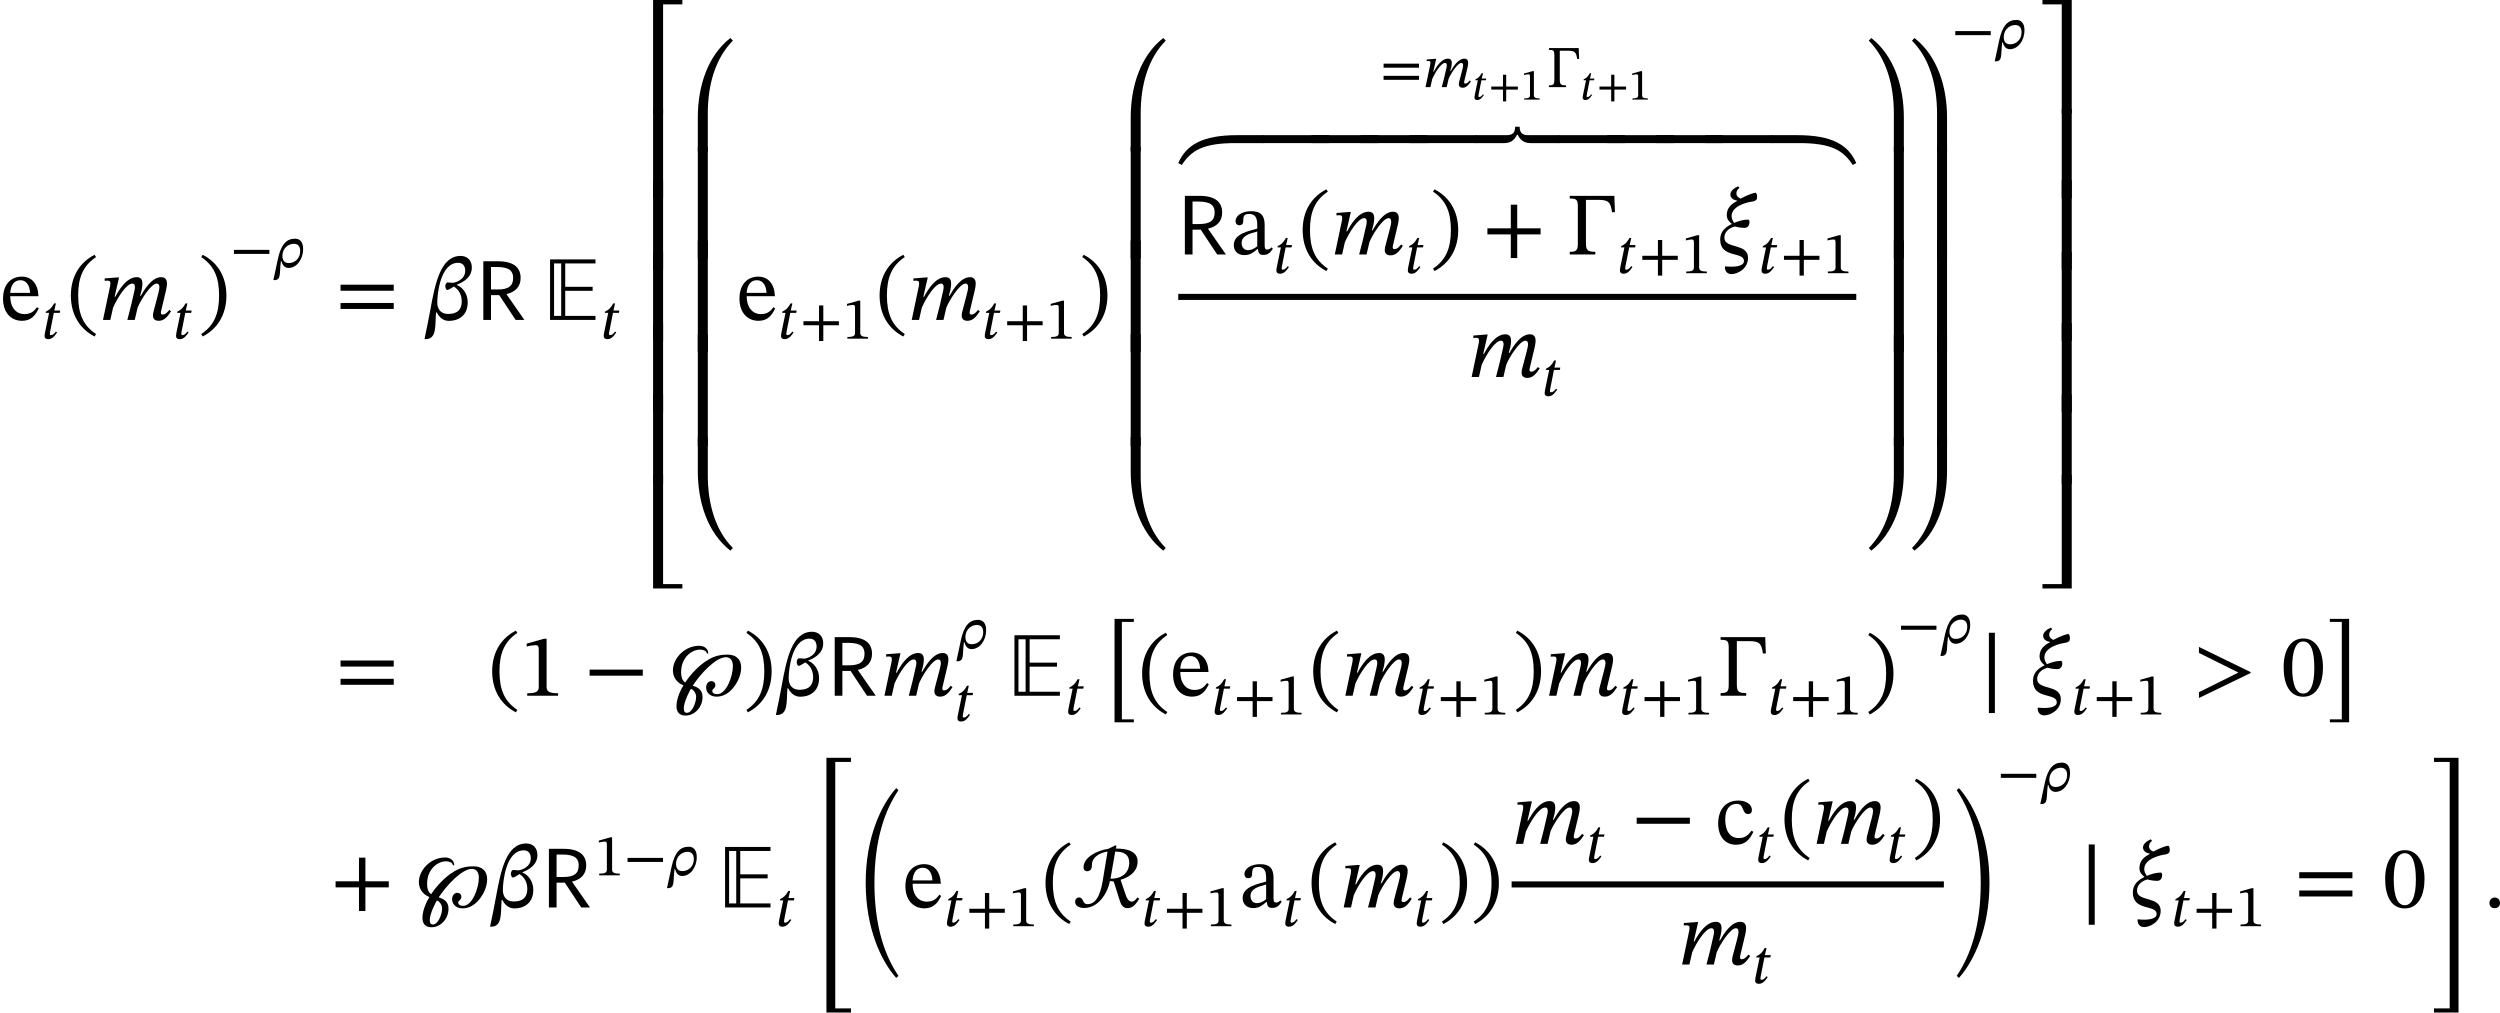 <?xml version='1.0' encoding='UTF-8'?>
<!-- This file was generated by dvisvgm 2.9.1 -->
<svg version='1.1' xmlns='http://www.w3.org/2000/svg' xmlns:xlink='http://www.w3.org/1999/xlink' width='334.905pt' height='135.637pt' viewBox='55.394 89.104 334.905 135.637'>
<defs>
<path id='g7-69' d='M4.623 0V-.359H1.921V-2.598H4.368V-2.957H1.921V-5.045H4.623V-5.404H.566V0H4.623ZM1.562-.359H.925V-5.045H1.562V-.359Z'/>
<path id='g5-82' d='M3.794-5.26L3.842-5.491L3.762-5.555L3.108-5.236C2.168-5.101 .901-4.511 .901-3.579C.901-3.379 1.02-3.236 1.203-3.236C1.474-3.236 1.65-3.371 1.65-3.802C1.65-4.519 2.415-4.91 3.045-4.989L2.63-2.479C2.503-1.714 2.24-.295 1.259-.295C.757-.295 .94-.893 .494-.893C.343-.893 .151-.781 .151-.51C.151-.104 .566 .048 .964 .048C2.224 .048 3.045-1.259 3.26-2.359L3.595-2.319L4.136-.614C4.232-.295 4.4 .064 4.822 .064C5.364 .064 5.635-.399 5.874-.773L5.715-.901C5.619-.765 5.428-.518 5.22-.518C4.91-.518 4.75-.845 4.607-1.291L4.208-2.471C5.093-2.726 5.731-3.276 5.731-4.097C5.731-4.989 4.87-5.26 3.794-5.26ZM3.73-4.989C4.415-4.989 4.981-4.782 4.981-3.993C4.981-3.156 4.4-2.558 3.308-2.566L3.73-4.989Z'/>
<path id='g3-82' d='M.59-5.236V0H1.275V-2.216H2.008L3.475 0H4.256L2.67-2.279V-2.311C3.459-2.495 3.921-2.981 3.921-3.746C3.921-4.678 3.308-5.236 1.897-5.236H.59ZM1.275-2.718V-4.726H1.793C2.933-4.726 3.252-4.352 3.252-3.754C3.252-3.053 2.869-2.718 1.865-2.718H1.275Z'/>
<path id='g16-125' d='M3.579-3.77C3.579-4.224 3.196-4.463 2.766-4.463C1.451-4.463 .422-3.324 .422-2.271C.422-1.73 .685-1.211 1.363-.925C1.203-.677 1.076-.422 .98-.167C.861 .128 .741 .55 .741 .925C.741 1.387 .94 1.769 1.546 1.769C2.383 1.769 3.068 1.004 3.068 .112C3.068-.518 2.67-.749 2.192-.901C2.917-2.008 4.272-3.443 5.149-3.443C5.659-3.443 5.778-2.997 5.778-2.662C5.778-1.706 5.181-.143 4.384-.143C4.121-.143 3.937-.231 3.937-.446C3.937-.614 4.216-.669 4.216-.948C4.216-1.18 4.049-1.307 3.858-1.307C3.555-1.307 3.387-1.02 3.387-.733C3.387-.367 3.666 .08 4.32 .08C4.774 .08 5.197-.104 5.555-.438C6.129-.972 6.52-1.817 6.52-2.511C6.52-3.292 6.025-3.674 5.308-3.674C4.814-3.674 4.248-3.61 3.634-3.252C3.228-3.021 2.821-2.702 2.447-2.319C2.104-1.977 1.785-1.586 1.522-1.188C1.315-1.307 1.156-1.57 1.156-2.12C1.156-3.427 2.112-4.121 2.837-4.121C3.1-4.121 3.427-4.025 3.459-3.77H3.579ZM2.495 .096C2.495 .614 2.136 1.522 1.682 1.522C1.435 1.522 1.395 1.347 1.395 1.116C1.395 .518 1.985-.574 2.032-.622C2.335-.51 2.495-.159 2.495 .096Z'/>
<use id='g29-43' xlink:href='#g20-43' transform='scale(.75)'/>
<use id='g29-49' xlink:href='#g20-49' transform='scale(.75)'/>
<path id='g18-12' d='M4.264-4.678C4.272-5.324 3.85-5.715 3.268-5.715C1.49-5.715 .996-3.292 .574-.98C.406-.088 .231 .813 .04 1.706L.135 1.722C1.156 1.69 .972 .558 1.068-.669H1.124C1.291-.375 1.602 .088 2.216 .088C2.973 .088 3.897-.303 3.897-1.578C3.897-2.383 3.395-2.941 2.933-3.116V-3.148C3.571-3.395 4.264-3.842 4.264-4.678ZM2.128-.534C1.538-.534 1.18-.925 1.18-1.546C1.18-2.383 1.474-5.101 3.045-5.101C3.387-5.101 3.674-4.894 3.674-4.4C3.674-3.555 2.75-3.316 2.55-3.316C2.534-3.316 2.176-3.347 2.112-3.347C1.985-3.347 1.897-3.18 1.897-3.005S1.993-2.67 2.072-2.67C2.168-2.67 2.383-2.805 2.67-2.981C2.837-2.861 3.363-2.503 3.363-1.674C3.363-.646 2.638-.534 2.128-.534Z'/>
<path id='g18-24' d='M2.989-3.116C2.582-3.108 2.216-3.013 1.737-2.821C1.594-3.053 1.514-3.204 1.514-3.435C1.514-4.431 3.228-4.71 3.252-4.71C3.746-4.766 3.794-4.933 3.794-5.141C3.794-5.372 3.714-5.515 3.642-5.515C3.531-5.515 2.981-5.348 2.319-4.989C2.104-5.093 1.945-5.204 1.945-5.452C1.945-5.667 2.016-5.778 2.208-5.946L2.104-6.089C1.745-5.946 1.403-5.659 1.403-5.364C1.403-4.973 1.769-4.854 2.008-4.806V-4.774C1.411-4.479 1.084-4.097 1.084-3.523C1.084-3.1 1.331-2.901 1.522-2.742V-2.718C.972-2.447 .494-2.064 .494-1.331C.494 .359 2.622-.287 2.622 .59C2.622 .964 2.08 1.084 1.546 1.092C1.331 1.092 1.092 1.076 .925 1.06L.917 1.148C.917 1.419 1.068 1.753 1.498 1.753C2.032 1.753 2.981 1.291 2.981 .295C2.981-1.028 .869-.486 .869-1.49C.869-1.921 1.148-2.319 1.793-2.503C1.833-2.503 2.176-2.375 2.678-2.375C2.853-2.375 3.068-2.479 3.108-2.813C3.124-2.981 3.092-3.116 2.989-3.116Z'/>
<path id='g18-26' d='M1.052-.829H1.116C1.219-.43 1.474 .088 2.064 .088C3.164 .088 4.025-1.06 4.025-2.447C4.033-3.443 3.531-3.834 2.965-3.834C1.777-3.834 1.068-3.053 .646-1.124C.462-.335 .295 .638 .04 1.698L.143 1.722C1.156 1.722 .813 .789 1.052-.829ZM1.251-1.522C1.259-2.654 2.144-3.148 2.774-3.148C3.188-3.148 3.634-2.957 3.634-2.176C3.634-1.18 2.909-.566 2.104-.566C1.626-.566 1.251-.821 1.251-1.522Z'/>
<path id='g18-58' d='M1.451-.391C1.451-.654 1.283-.885 .98-.885C.685-.885 .51-.662 .51-.399C.51-.128 .662 .064 .972 .064S1.451-.143 1.451-.391Z'/>
<path id='g18-62' d='M5.069-2.032V-2.112L.454-4.36V-3.826L3.977-2.072L.454-.319V.199L5.069-2.032Z'/>
<path id='g18-109' d='M3.212 0L3.467-1.1C3.762-1.817 4.678-3.244 5.173-3.244C5.356-3.244 5.412-3.108 5.412-2.925C5.412-2.758 5.34-2.455 5.284-2.248L4.878-.701C4.87-.662 4.838-.518 4.838-.391C4.838-.151 4.957 .08 5.364 .08C5.93 .08 6.249-.478 6.456-.773L6.296-.893C6.169-.741 5.978-.478 5.699-.478C5.595-.478 5.547-.542 5.547-.63C5.547-.725 5.571-.821 5.571-.821L6.009-2.662C6.033-2.774 6.089-3.045 6.089-3.252C6.089-3.539 5.978-3.818 5.579-3.818C4.75-3.818 4.097-2.758 3.754-2.152H3.69L3.826-2.662C3.834-2.702 3.897-3.021 3.897-3.252C3.897-3.539 3.794-3.818 3.395-3.818C2.487-3.818 1.809-2.694 1.474-2.064H1.411L1.809-3.794H1.626L.526-3.706V-3.491C.526-3.491 .677-3.507 .781-3.507C.972-3.507 1.036-3.427 1.036-3.292C1.036-3.172 1.012-3.029 1.012-3.029L.375 0H1.028L1.275-1.092C1.674-1.993 2.463-3.244 2.989-3.244C3.172-3.244 3.228-3.108 3.228-2.925C3.228-2.798 3.188-2.614 3.18-2.59C2.989-1.714 2.782-.853 2.55 0H3.212Z'/>
<path id='g18-116' d='M2.519-3.77H1.73L1.945-4.726H1.706C1.307-4.033 1.116-3.889 .606-3.626L.574-3.459H1.028L.478-.805C.47-.757 .422-.486 .422-.351C.422-.104 .574 .072 .909 .072C1.538 .072 1.873-.518 2.104-.829L1.945-.948C1.666-.59 1.498-.47 1.267-.47C1.156-.47 1.132-.55 1.132-.638C1.132-.773 1.188-1.036 1.188-1.036L1.666-3.459H2.455L2.519-3.77Z'/>
<path id='g18-169' d='M7.619-.709H5.26C2.144-.709 .701 .175 0 1.785L.319 1.953C1.164 .646 2.248 0 5.093 0H7.619V-.709Z'/>
<path id='g18-170' d='M-.797 0H1.73C4.575 0 5.659 .646 6.504 1.953L6.822 1.785C6.121 .175 4.678-.709 1.562-.709H-.797V0Z'/>
<path id='g18-173' d='M5.181 0V-.709H-.797V0H5.181Z'/>
<path id='g18-174' d='M6.711-.709H3.897C3.332-.709 3.172-1.02 3.172-1.459H2.766C2.766-1.02 2.606-.709 2.04-.709H-.797V0H1.809C2.415 0 2.726-.319 2.933-.749H2.997C3.18-.335 3.539 0 4.121 0H6.711V-.709Z'/>
<use id='g27-116' xlink:href='#g18-116' transform='scale(.75)'/>
<path id='g15-4' d='M3.802 13.043V12.649H2.2V-.406H3.802V-.813H1.219V13.043H3.802Z'/>
<path id='g15-5' d='M3.18 13.043V-.813H.598V-.406H2.2V12.649H.598V13.043H3.18Z'/>
<path id='g15-48' d='M1.028-3.264C1.028 2.833 3.084 7.197 5.117 9.48L5.416 9.205C3.551 6.444 2.2 2.499 2.2-3.228S3.551-12.912 5.416-15.673L5.117-15.948C3.096-13.689 1.028-9.325 1.028-3.264Z'/>
<path id='g15-49' d='M4.914-3.264C4.914-9.325 2.845-13.689 .825-15.948L.526-15.673C2.391-12.912 3.742-8.954 3.742-3.228S2.391 6.444 .526 9.205L.825 9.48C2.857 7.197 4.914 2.833 4.914-3.264Z'/>
<path id='g15-76' d='M4.674 13.82V13.27H2.57V-19.75H4.674V-20.3H1.387V13.82H4.674Z'/>
<path id='g15-77' d='M4.232 13.82V-20.3H.944V-19.75H3.049V13.27H.944V13.82H4.232Z'/>
<path id='g15-96' d='M4.973-14.011C1.901-11.597 .61-7.496 .61-3.359V1.196H1.949V-3.909C1.949-7.735 2.953-11.286 5.308-13.653L4.973-14.011Z'/>
<path id='g15-97' d='M.478-13.653C2.833-11.286 3.838-7.735 3.838-3.909V1.196H5.177V-3.359C5.177-7.496 3.885-11.597 .813-14.011L.478-13.653Z'/>
<path id='g15-98' d='M5.535-13.45V-14.035H1.614V1.196H2.953V-13.45H5.535Z'/>
<path id='g15-99' d='M4.041-13.45V1.196H5.38V-14.035H1.459V-13.45H4.041Z'/>
<path id='g15-100' d='M2.953-.586V-15.231H1.614V0H5.535V-.586H2.953Z'/>
<path id='g15-101' d='M1.459-.586V0H5.38V-15.231H4.041V-.586H1.459Z'/>
<path id='g15-102' d='M2.953 1.196V-10.76H1.614V1.196H2.953Z'/>
<path id='g15-103' d='M5.38 1.196V-10.76H4.041V1.196H5.38Z'/>
<path id='g15-112' d='M5.308-.359C2.953-2.726 1.949-6.276 1.949-10.102V-15.207H.61V-10.652C.61-6.516 1.901-2.415 4.973 0L5.308-.359Z'/>
<path id='g15-113' d='M.813 0C3.885-2.415 5.177-6.516 5.177-10.652V-15.207H3.838V-10.102C3.838-6.276 2.833-2.726 .478-.359L.813 0Z'/>
<path id='g15-114' d='M1.949 1.196V-13.76H.61V1.196H1.949Z'/>
<path id='g15-115' d='M5.177 1.196V-13.76H3.838V1.196H5.177Z'/>
<path id='g15-240' d='M2.355 2.319V-8.44H1.554V2.319H2.355Z'/>
<use id='g8-69' xlink:href='#g7-69' transform='scale(1.5)'/>
<path id='g20-0' d='M4.32-5.236H.335V-4.997C.972-4.997 1.06-4.878 1.06-4.256V-1.012C1.06-.399 .972-.239 .335-.239V0H2.622V-.239C1.913-.239 1.785-.391 1.785-1.012V-4.878H2.901C3.842-4.878 3.985-4.631 4.113-3.778H4.376L4.32-5.236Z'/>
<path id='g20-42' d='M5.244-1.793V-2.335H.494V-1.793H5.244Z'/>
<path id='g20-43' d='M5.244-1.793V-2.335H3.156V-4.447H2.582V-2.335H.494V-1.793H2.582V.319H3.156V-1.793H5.244Z'/>
<path id='g20-46' d='M.343-2.184C.343-.43 1.18 .821 2.463 1.482L2.59 1.259C1.427 .494 .996-.582 .996-2.184C.996-3.77 1.427-4.838 2.59-5.611L2.463-5.818C1.18-5.165 .343-3.921 .343-2.184Z'/>
<path id='g20-47' d='M2.495-2.184C2.495-3.921 1.658-5.165 .375-5.818L.247-5.611C1.411-4.838 1.841-3.77 1.841-2.184C1.841-.582 1.411 .494 .247 1.259L.375 1.482C1.658 .821 2.495-.43 2.495-2.184Z'/>
<path id='g20-48' d='M3.73-2.527C3.73-4.168 3.013-5.117 1.985-5.117C.829-5.117 .215-4.065 .215-2.55C.215-1.14 .685 .088 1.969 .088C3.22 .088 3.73-1.164 3.73-2.527ZM2.957-2.479C2.957-.948 2.598-.199 1.969-.199C1.331-.199 .98-.964 .98-2.511C.98-4.089 1.331-4.846 1.961-4.846C2.614-4.846 2.957-4.097 2.957-2.479Z'/>
<path id='g20-49' d='M3.395 0V-.223C2.662-.223 2.367-.367 2.367-.757V-5.093H2.136L.59-4.655V-4.392C.837-4.471 1.243-4.519 1.403-4.519C1.602-4.519 1.666-4.407 1.666-4.129V-.757C1.666-.359 1.387-.223 .638-.223V0H3.395Z'/>
<path id='g20-61' d='M5.244-2.606V-3.148H.494V-2.606H5.244ZM5.244-.98V-1.514H.494V-.98H5.244Z'/>
<path id='g20-97' d='M2.455-.494C2.503-.143 2.582 .04 2.933 .04C3.339 .04 3.531-.128 3.794-.51L3.674-.638C3.563-.518 3.451-.438 3.3-.438C3.132-.438 3.061-.502 3.061-.829V-2.638C3.061-3.467 2.734-3.866 1.865-3.866S.462-3.435 .462-2.989C.462-2.726 .638-2.606 .797-2.606C1.02-2.606 1.148-2.726 1.148-2.973C1.148-3.451 1.227-3.618 1.682-3.618C2.16-3.618 2.399-3.355 2.399-2.662V-2.311C1.714-2.096 .303-1.889 .303-.837C.303-.327 .638 .056 1.251 .056C1.761 .056 2.048-.167 2.423-.494H2.455ZM2.399-.733C2.128-.51 1.841-.383 1.578-.383C1.235-.383 1.004-.63 1.004-1.028C1.004-1.65 1.674-1.865 2.399-2.048V-.733Z'/>
<path id='g20-99' d='M3.252-1.18C2.893-.717 2.622-.518 2.104-.518C1.283-.518 .893-1.203 .893-2.176C.893-3.092 1.283-3.571 1.929-3.571C2.614-3.571 2.351-2.662 2.941-2.662C3.164-2.662 3.276-2.79 3.276-3.021C3.276-3.483 2.813-3.866 2.064-3.866C.917-3.866 .263-3.053 .263-1.801C.263-.693 .861 .08 1.857 .08C2.71 .08 3.1-.422 3.403-1.068L3.252-1.18Z'/>
<path id='g20-101' d='M3.308-1.14C3.053-.805 2.805-.518 2.16-.518C1.522-.518 .917-1.02 .917-2.12H3.435C3.395-3.236 2.821-3.866 1.953-3.866C1.02-3.866 .271-3.228 .271-1.897C.271-.614 1.012 .08 1.969 .08C2.79 .08 3.172-.422 3.459-1.028L3.308-1.14ZM.909-2.415C.972-3.156 1.291-3.547 1.833-3.547C2.399-3.547 2.662-3.005 2.686-2.415H.909Z'/>
<use id='g6-82' xlink:href='#g5-82' transform='scale(1.5)'/>
<use id='g4-82' xlink:href='#g3-82' transform='scale(1.5)'/>
<use id='g17-125' xlink:href='#g16-125' transform='scale(1.5)'/>
<use id='g19-12' xlink:href='#g18-12' transform='scale(1.5)'/>
<use id='g19-24' xlink:href='#g18-24' transform='scale(1.5)'/>
<use id='g19-58' xlink:href='#g18-58' transform='scale(1.5)'/>
<use id='g19-62' xlink:href='#g18-62' transform='scale(1.5)'/>
<use id='g19-109' xlink:href='#g18-109' transform='scale(1.5)'/>
<use id='g19-169' xlink:href='#g18-169' transform='scale(1.5)'/>
<use id='g19-170' xlink:href='#g18-170' transform='scale(1.5)'/>
<use id='g19-173' xlink:href='#g18-173' transform='scale(1.5)'/>
<use id='g19-174' xlink:href='#g18-174' transform='scale(1.5)'/>
<use id='g21-0' xlink:href='#g20-0' transform='scale(1.5)'/>
<use id='g21-42' xlink:href='#g20-42' transform='scale(1.5)'/>
<use id='g21-43' xlink:href='#g20-43' transform='scale(1.5)'/>
<use id='g21-46' xlink:href='#g20-46' transform='scale(1.5)'/>
<use id='g21-47' xlink:href='#g20-47' transform='scale(1.5)'/>
<use id='g21-48' xlink:href='#g20-48' transform='scale(1.5)'/>
<use id='g21-49' xlink:href='#g20-49' transform='scale(1.5)'/>
<use id='g21-61' xlink:href='#g20-61' transform='scale(1.5)'/>
<use id='g21-97' xlink:href='#g20-97' transform='scale(1.5)'/>
<use id='g21-99' xlink:href='#g20-99' transform='scale(1.5)'/>
<use id='g21-101' xlink:href='#g20-101' transform='scale(1.5)'/>
</defs>
<g id='page1'>
<use x='55.394' y='131.961' xlink:href='#g21-101'/>
<use x='60.941' y='134.471' xlink:href='#g18-116'/>
<use x='64.372' y='131.961' xlink:href='#g21-46'/>
<use x='68.628' y='131.961' xlink:href='#g19-109'/>
<use x='78.551' y='134.471' xlink:href='#g18-116'/>
<use x='81.982' y='131.961' xlink:href='#g21-47'/>
<use x='86.238' y='124.911' xlink:href='#g20-42'/>
<use x='91.976' y='124.911' xlink:href='#g18-26'/>
<use x='100.274' y='131.961' xlink:href='#g21-61'/>
<use x='112.203' y='131.961' xlink:href='#g19-12'/>
<use x='119.257' y='131.961' xlink:href='#g4-82'/>
<use x='128.231' y='131.961' xlink:href='#g8-69'/>
<use x='135.846' y='134.471' xlink:href='#g18-116'/>
<use x='141.27' y='103.14' xlink:href='#g15-98'/>
<use x='141.27' y='114.461' xlink:href='#g15-102'/>
<use x='141.27' y='124.025' xlink:href='#g15-102'/>
<use x='141.27' y='133.59' xlink:href='#g15-102'/>
<use x='141.27' y='143.154' xlink:href='#g15-102'/>
<use x='141.27' y='152.718' xlink:href='#g15-102'/>
<use x='141.27' y='167.937' xlink:href='#g15-100'/>
<use x='148.264' y='108.203' xlink:href='#g15-96'/>
<use x='148.264' y='122.525' xlink:href='#g15-114'/>
<use x='148.264' y='135.09' xlink:href='#g15-114'/>
<use x='148.264' y='147.655' xlink:href='#g15-114'/>
<use x='148.264' y='162.874' xlink:href='#g15-112'/>
<use x='154.05' y='131.961' xlink:href='#g21-101'/>
<use x='159.597' y='134.471' xlink:href='#g18-116'/>
<use x='162.53' y='134.471' xlink:href='#g20-43'/>
<use x='168.269' y='134.471' xlink:href='#g20-49'/>
<use x='172.712' y='131.961' xlink:href='#g21-46'/>
<use x='176.968' y='131.961' xlink:href='#g19-109'/>
<use x='186.891' y='134.471' xlink:href='#g18-116'/>
<use x='189.824' y='134.471' xlink:href='#g20-43'/>
<use x='195.562' y='134.471' xlink:href='#g20-49'/>
<use x='200.006' y='131.961' xlink:href='#g21-47'/>
<use x='206.254' y='108.203' xlink:href='#g15-96'/>
<use x='206.254' y='122.525' xlink:href='#g15-114'/>
<use x='206.254' y='135.09' xlink:href='#g15-114'/>
<use x='206.254' y='147.655' xlink:href='#g15-114'/>
<use x='206.254' y='162.874' xlink:href='#g15-112'/>
<use x='240.245' y='100.778' xlink:href='#g20-61'/>
<use x='245.984' y='100.778' xlink:href='#g18-109'/>
<use x='252.599' y='102.451' xlink:href='#g27-116'/>
<use x='254.799' y='102.451' xlink:href='#g29-43'/>
<use x='259.103' y='102.451' xlink:href='#g29-49'/>
<use x='262.56' y='100.778' xlink:href='#g20-0'/>
<use x='267.095' y='102.451' xlink:href='#g27-116'/>
<use x='269.294' y='102.451' xlink:href='#g29-43'/>
<use x='273.598' y='102.451' xlink:href='#g29-49'/>
<use x='213.236' y='108.274' xlink:href='#g19-169'/>
<use x='225.692' y='108.274' xlink:href='#g19-173'/>
<use x='232.267' y='108.274' xlink:href='#g19-173'/>
<use x='238.842' y='108.274' xlink:href='#g19-173'/>
<use x='245.418' y='108.274' xlink:href='#g19-173'/>
<use x='254.215' y='108.274' xlink:href='#g19-174'/>
<use x='265.308' y='108.274' xlink:href='#g19-173'/>
<use x='271.883' y='108.274' xlink:href='#g19-173'/>
<use x='278.458' y='108.274' xlink:href='#g19-173'/>
<use x='285.034' y='108.274' xlink:href='#g19-173'/>
<use x='293.831' y='108.274' xlink:href='#g19-170'/>
<use x='213.236' y='123.194' xlink:href='#g4-82'/>
<use x='220.218' y='123.194' xlink:href='#g21-97'/>
<use x='225.956' y='125.704' xlink:href='#g18-116'/>
<use x='229.387' y='123.194' xlink:href='#g21-46'/>
<use x='233.643' y='123.194' xlink:href='#g19-109'/>
<use x='243.566' y='125.704' xlink:href='#g18-116'/>
<use x='246.997' y='123.194' xlink:href='#g21-47'/>
<use x='253.91' y='123.194' xlink:href='#g21-43'/>
<use x='265.174' y='123.194' xlink:href='#g21-0'/>
<use x='271.977' y='125.704' xlink:href='#g18-116'/>
<use x='274.91' y='125.704' xlink:href='#g20-43'/>
<use x='280.648' y='125.704' xlink:href='#g20-49'/>
<use x='285.092' y='123.194' xlink:href='#g19-24'/>
<use x='290.95' y='125.704' xlink:href='#g18-116'/>
<use x='293.883' y='125.704' xlink:href='#g20-43'/>
<use x='299.621' y='125.704' xlink:href='#g20-49'/>
<rect x='213.236' y='128.47' height='.813' width='90.829'/>
<use x='251.973' y='139.612' xlink:href='#g19-109'/>
<use x='261.896' y='142.123' xlink:href='#g18-116'/>
<use x='305.26' y='108.203' xlink:href='#g15-97'/>
<use x='305.26' y='122.525' xlink:href='#g15-115'/>
<use x='305.26' y='135.09' xlink:href='#g15-115'/>
<use x='305.26' y='147.655' xlink:href='#g15-115'/>
<use x='305.26' y='162.874' xlink:href='#g15-113'/>
<use x='311.046' y='108.203' xlink:href='#g15-97'/>
<use x='311.046' y='122.525' xlink:href='#g15-115'/>
<use x='311.046' y='135.09' xlink:href='#g15-115'/>
<use x='311.046' y='147.655' xlink:href='#g15-115'/>
<use x='311.046' y='162.874' xlink:href='#g15-113'/>
<use x='316.832' y='95.605' xlink:href='#g20-42'/>
<use x='322.571' y='95.605' xlink:href='#g18-26'/>
<use x='327.548' y='103.14' xlink:href='#g15-99'/>
<use x='327.548' y='114.461' xlink:href='#g15-103'/>
<use x='327.548' y='124.025' xlink:href='#g15-103'/>
<use x='327.548' y='133.59' xlink:href='#g15-103'/>
<use x='327.548' y='143.154' xlink:href='#g15-103'/>
<use x='327.548' y='152.718' xlink:href='#g15-103'/>
<use x='327.548' y='167.937' xlink:href='#g15-101'/>
<use x='100.274' y='182.309' xlink:href='#g21-61'/>
<use x='120.811' y='182.309' xlink:href='#g21-46'/>
<use x='125.067' y='182.309' xlink:href='#g21-49'/>
<use x='133.641' y='182.309' xlink:href='#g21-42'/>
<use x='144.906' y='182.309' xlink:href='#g17-125'/>
<use x='155.02' y='182.309' xlink:href='#g21-47'/>
<use x='159.276' y='182.309' xlink:href='#g19-12'/>
<use x='166.329' y='182.309' xlink:href='#g4-82'/>
<use x='173.311' y='182.309' xlink:href='#g19-109'/>
<use x='183.473' y='175.973' xlink:href='#g18-26'/>
<use x='183.234' y='185.692' xlink:href='#g18-116'/>
<use x='190.443' y='182.309' xlink:href='#g8-69'/>
<use x='198.058' y='184.819' xlink:href='#g18-116'/>
<use x='203.482' y='172.822' xlink:href='#g15-4'/>
<use x='207.881' y='182.593' xlink:href='#g21-46'/>
<use x='212.137' y='182.309' xlink:href='#g21-101'/>
<use x='217.685' y='184.819' xlink:href='#g18-116'/>
<use x='220.618' y='184.819' xlink:href='#g20-43'/>
<use x='226.356' y='184.819' xlink:href='#g20-49'/>
<use x='230.799' y='182.309' xlink:href='#g21-46'/>
<use x='235.055' y='182.309' xlink:href='#g19-109'/>
<use x='244.978' y='184.819' xlink:href='#g18-116'/>
<use x='247.911' y='184.819' xlink:href='#g20-43'/>
<use x='253.65' y='184.819' xlink:href='#g20-49'/>
<use x='258.093' y='182.309' xlink:href='#g21-47'/>
<use x='262.349' y='182.309' xlink:href='#g19-109'/>
<use x='272.272' y='184.819' xlink:href='#g18-116'/>
<use x='275.205' y='184.819' xlink:href='#g20-43'/>
<use x='280.943' y='184.819' xlink:href='#g20-49'/>
<use x='285.387' y='182.309' xlink:href='#g21-0'/>
<use x='292.189' y='184.819' xlink:href='#g18-116'/>
<use x='295.122' y='184.819' xlink:href='#g20-43'/>
<use x='300.861' y='184.819' xlink:href='#g20-49'/>
<use x='305.304' y='182.593' xlink:href='#g21-47'/>
<use x='309.56' y='175.259' xlink:href='#g20-42'/>
<use x='315.298' y='175.259' xlink:href='#g18-26'/>
<use x='320.276' y='182.309' xlink:href='#g15-240'/>
<use x='326.994' y='182.309' xlink:href='#g19-24'/>
<use x='332.852' y='184.819' xlink:href='#g18-116'/>
<use x='335.785' y='184.819' xlink:href='#g20-43'/>
<use x='341.524' y='184.819' xlink:href='#g20-49'/>
<use x='349.288' y='182.309' xlink:href='#g19-62'/>
<use x='360.99' y='182.309' xlink:href='#g21-48'/>
<use x='366.907' y='172.822' xlink:href='#g15-5'/>
<use x='99.61' y='210.668' xlink:href='#g21-43'/>
<use x='110.875' y='210.668' xlink:href='#g17-125'/>
<use x='120.989' y='210.668' xlink:href='#g19-12'/>
<use x='128.042' y='210.668' xlink:href='#g4-82'/>
<use x='135.024' y='206.364' xlink:href='#g20-49'/>
<use x='138.969' y='206.364' xlink:href='#g20-42'/>
<use x='144.708' y='206.364' xlink:href='#g18-26'/>
<use x='151.678' y='210.668' xlink:href='#g8-69'/>
<use x='159.293' y='213.178' xlink:href='#g18-116'/>
<use x='164.717' y='210.922' xlink:href='#g15-76'/>
<use x='170.336' y='210.629' xlink:href='#g15-48'/>
<use x='176.277' y='210.668' xlink:href='#g21-101'/>
<use x='181.824' y='213.178' xlink:href='#g18-116'/>
<use x='184.757' y='213.178' xlink:href='#g20-43'/>
<use x='190.496' y='213.178' xlink:href='#g20-49'/>
<use x='194.939' y='210.668' xlink:href='#g21-46'/>
<use x='199.195' y='210.668' xlink:href='#g6-82'/>
<use x='208.293' y='213.178' xlink:href='#g18-116'/>
<use x='211.226' y='213.178' xlink:href='#g20-43'/>
<use x='216.965' y='213.178' xlink:href='#g20-49'/>
<use x='221.408' y='210.668' xlink:href='#g21-97'/>
<use x='227.146' y='213.178' xlink:href='#g18-116'/>
<use x='230.578' y='210.668' xlink:href='#g21-46'/>
<use x='234.834' y='210.668' xlink:href='#g19-109'/>
<use x='244.756' y='213.178' xlink:href='#g18-116'/>
<use x='248.187' y='210.668' xlink:href='#g21-47'/>
<use x='252.444' y='210.668' xlink:href='#g21-47'/>
<use x='257.895' y='202.147' xlink:href='#g19-109'/>
<use x='267.818' y='204.658' xlink:href='#g18-116'/>
<use x='273.906' y='202.147' xlink:href='#g21-42'/>
<use x='285.17' y='202.147' xlink:href='#g21-99'/>
<use x='290.502' y='204.658' xlink:href='#g18-116'/>
<use x='293.933' y='202.147' xlink:href='#g21-46'/>
<use x='298.189' y='202.147' xlink:href='#g19-109'/>
<use x='308.112' y='204.658' xlink:href='#g18-116'/>
<use x='311.543' y='202.147' xlink:href='#g21-47'/>
<rect x='257.895' y='207.177' height='.813' width='57.904'/>
<use x='280.17' y='218.319' xlink:href='#g19-109'/>
<use x='290.093' y='220.829' xlink:href='#g18-116'/>
<use x='316.995' y='210.629' xlink:href='#g15-49'/>
<use x='322.936' y='195.098' xlink:href='#g20-42'/>
<use x='328.675' y='195.098' xlink:href='#g18-26'/>
<use x='333.652' y='210.668' xlink:href='#g15-240'/>
<use x='340.371' y='210.668' xlink:href='#g19-24'/>
<use x='346.229' y='213.178' xlink:href='#g18-116'/>
<use x='349.162' y='213.178' xlink:href='#g20-43'/>
<use x='354.9' y='213.178' xlink:href='#g20-49'/>
<use x='362.664' y='210.668' xlink:href='#g21-61'/>
<use x='374.593' y='210.668' xlink:href='#g21-48'/>
<use x='380.511' y='210.922' xlink:href='#g15-77'/>
<use x='388.122' y='210.668' xlink:href='#g19-58'/>
</g>
</svg>